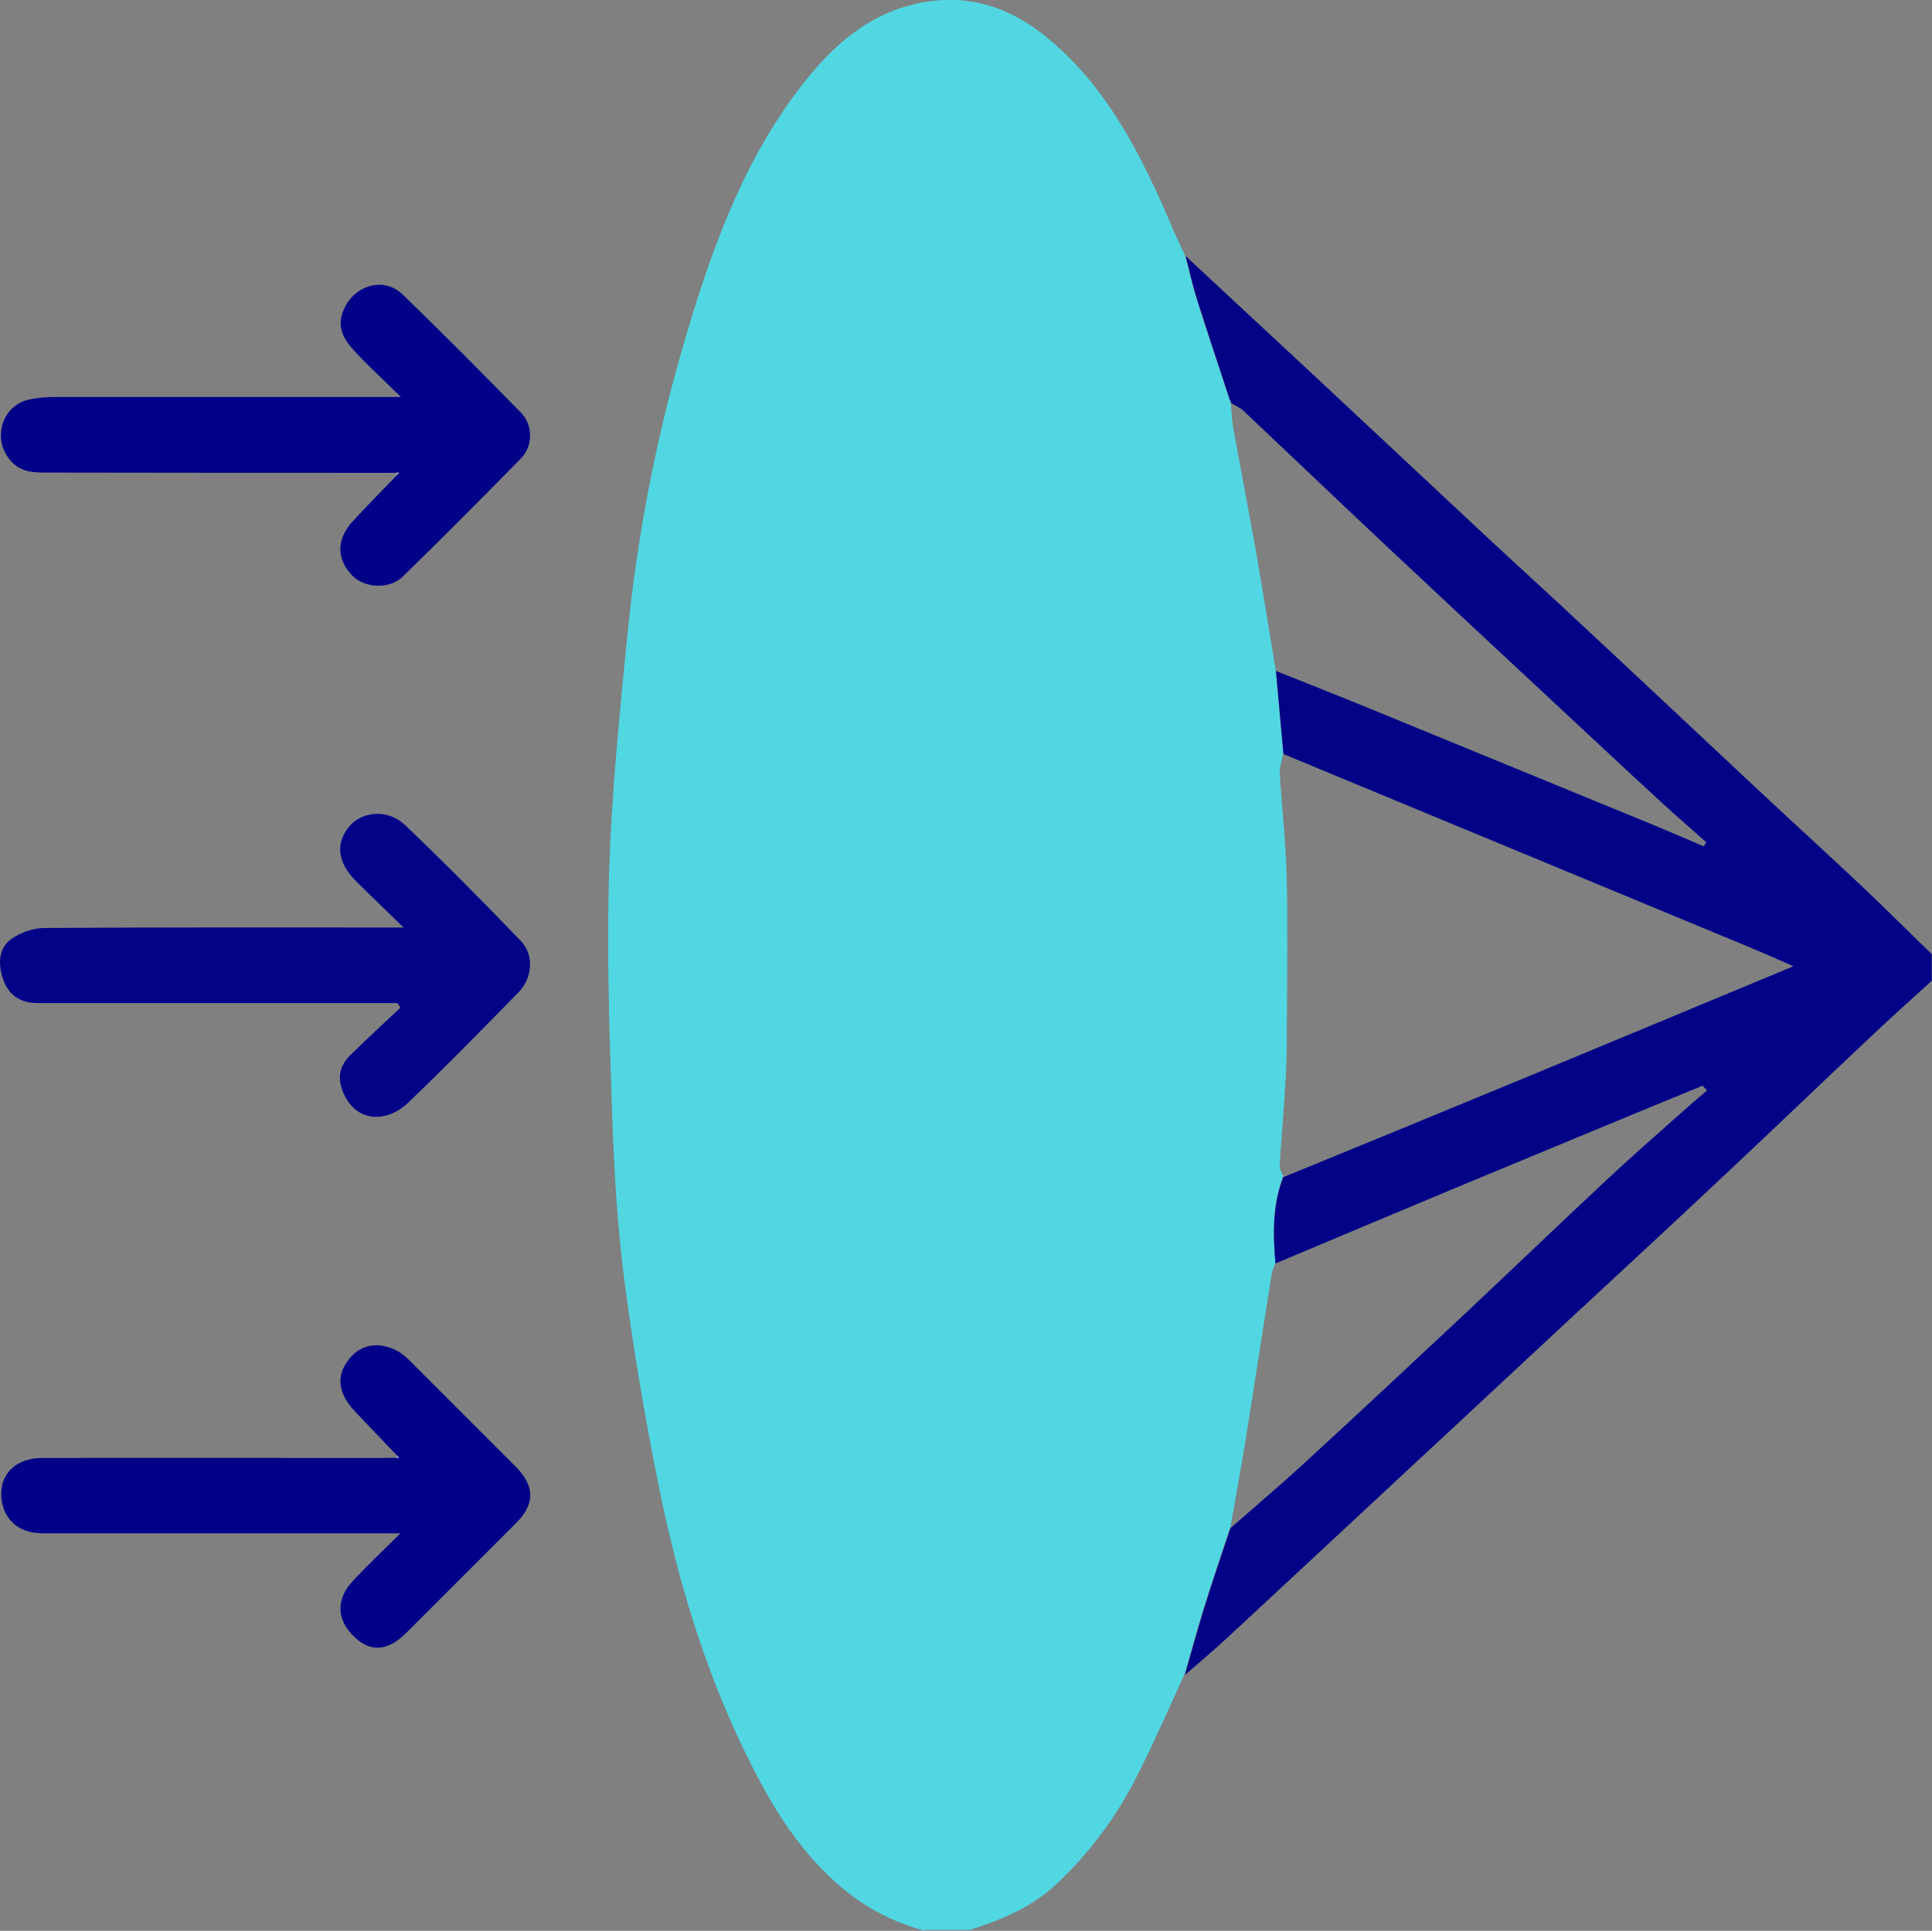 <?xml version="1.0" encoding="UTF-8"?><svg id="Camada_2" xmlns="http://www.w3.org/2000/svg" viewBox="0 0 79.75 79.71"><rect x="0" y="0" width="79.75" height="79.71" fill="#808080" stroke="none"/><defs><style>.cls-1{fill:#50d7e2;}.cls-2{fill:#fefeff;}.cls-3{fill:#9a9acf;}.cls-4{fill:#020288;}.cls-5{fill:#030388;}</style></defs><g id="Camada_1-2"><path class="cls-1" d="m38.18,79.71c-1.34-.36-2.52-.98-3.57-1.9-1.37-1.2-2.38-2.66-3.22-4.23-2.1-3.91-3.38-8.11-4.24-12.44-.55-2.75-1.02-5.53-1.38-8.31-.29-2.25-.42-4.52-.5-6.79-.11-3.31-.23-6.63-.13-9.94.1-3.24.42-6.48.74-9.71.4-4.14,1.18-8.22,2.35-12.22,1.1-3.76,2.4-7.45,4.83-10.6,1.28-1.66,2.79-3.04,4.97-3.46,2.04-.39,3.78.24,5.31,1.54,2.49,2.1,3.86,4.95,5.1,7.86.15.35.32.7.48,1.04.16.6.29,1.22.48,1.81.43,1.38.9,2.75,1.35,4.13.02.05.04.1.06.15v-.02c.02.35.04.71.1,1.06.32,1.77.66,3.53.97,5.29.27,1.56.52,3.13.78,4.69.1,1.14.21,2.29.31,3.43-.05.29-.16.59-.14.88.08,1.36.24,2.72.28,4.08.05,2.07.02,4.15.01,6.22,0,.7,0,1.4-.04,2.1-.07,1.26-.18,2.52-.26,3.77,0,.13.1.28.15.41-.45,1.15-.43,2.35-.32,3.56-.05.17-.13.34-.16.51-.37,2.31-.72,4.62-1.09,6.93-.19,1.16-.4,2.32-.61,3.49,0,0,.01-.02.01-.02-.02.05-.04.1-.06.15-.35,1.07-.71,2.13-1.05,3.2-.28.91-.53,1.83-.79,2.74-.66,1.43-1.29,2.88-2,4.28-.84,1.64-1.92,3.1-3.28,4.38-1.04.98-2.27,1.48-3.58,1.9h-1.87Z"/><path class="cls-5" d="m79.75,40.48c-.91.83-1.83,1.65-2.72,2.5-1.99,1.87-3.96,3.77-5.96,5.64-2.25,2.12-4.52,4.21-6.79,6.32-2.26,2.11-4.52,4.21-6.79,6.32-2.24,2.09-4.49,4.18-6.73,6.26-.6.56-1.23,1.09-1.85,1.63.26-.91.51-1.83.79-2.74.33-1.07.7-2.14,1.05-3.2.02-.05.04-.1.06-.15,0,0-.01.02-.01.02,1-.88,2.02-1.74,3-2.64,2.2-2.02,4.38-4.06,6.56-6.1,1.99-1.87,3.96-3.76,5.96-5.63.96-.9,1.94-1.76,2.92-2.63.4-.36.81-.71,1.22-1.06-.06-.07-.12-.14-.18-.2-.92.38-1.85.76-2.77,1.14-2.36.98-4.73,1.96-7.09,2.94-2.59,1.08-5.18,2.17-7.77,3.26-.11-1.21-.12-2.4.32-3.56,3.39-1.39,6.78-2.78,10.16-4.18,3.6-1.49,7.19-2.99,10.9-4.53-.68-.3-1.27-.56-1.87-.81-3.18-1.32-6.35-2.63-9.53-3.95-3.22-1.33-6.44-2.67-9.65-4-.1-1.14-.21-2.29-.31-3.43,1.18.47,2.37.94,3.55,1.42,3.92,1.61,7.85,3.22,11.77,4.83.78.32,1.56.66,2.34.99.03-.06.07-.11.1-.17-.61-.54-1.23-1.08-1.83-1.63-1.46-1.34-2.91-2.7-4.36-4.05-2.32-2.16-4.64-4.32-6.95-6.49-1.99-1.87-3.97-3.76-5.96-5.64-.14-.14-.34-.21-.51-.32,0,0,.01.02.01.02-.02-.05-.04-.1-.06-.15-.45-1.37-.91-2.75-1.35-4.13-.19-.6-.32-1.21-.48-1.81,1.71,1.59,3.43,3.19,5.14,4.78,2.41,2.25,4.81,4.5,7.22,6.75,1.34,1.25,2.69,2.47,4.02,3.72,2.45,2.28,4.89,4.58,7.33,6.86,1.41,1.32,2.84,2.62,4.24,3.94.96.91,1.9,1.85,2.85,2.77v1.09Z"/><path class="cls-5" d="m16.41,41.41c-4.95,0-9.91,0-14.86,0-.72,0-1.19-.34-1.41-.95-.21-.59-.24-1.28.32-1.69.38-.27.91-.46,1.38-.46,4.62-.03,9.24-.02,13.85-.02.25,0,.49,0,.97,0-.76-.74-1.37-1.32-1.97-1.92-.78-.78-.85-1.6-.24-2.29.54-.6,1.59-.68,2.28-.01,1.63,1.56,3.22,3.16,4.78,4.79.54.56.47,1.52-.1,2.1-1.51,1.54-3.01,3.08-4.57,4.57-.87.83-2.18.85-2.7-.5-.22-.58-.1-1.05.31-1.46.68-.67,1.38-1.31,2.08-1.97-.04-.07-.09-.13-.13-.2Z"/><path class="cls-4" d="m16.39,60.09c-.57-.6-1.14-1.19-1.71-1.79-.86-.9-.77-1.69-.13-2.35.59-.62,1.62-.52,2.31.17,1.47,1.47,2.93,2.93,4.4,4.4.83.83.84,1.57.02,2.38-1.5,1.5-3.01,3.01-4.51,4.51-.75.75-1.46.81-2.12.19-.76-.71-.81-1.56-.07-2.35.58-.62,1.2-1.21,1.95-1.95-.4,0-.67,0-.93,0-4.62,0-9.23,0-13.85,0-1.03,0-1.69-.64-1.7-1.63,0-.87.65-1.48,1.69-1.48,4.56-.01,9.13,0,13.69,0,.31,0,.62,0,.93-.01.04,0,.07,0,.11.01-.03-.04-.05-.07-.08-.11Z"/><path class="cls-4" d="m16.36,19.52c-4.8,0-9.59,0-14.39-.01-.59,0-1.15,0-1.59-.56-.7-.89-.28-2.23.84-2.46.33-.07.66-.1,1-.1,4.43,0,8.87,0,13.3,0,.28,0,.55,0,1.03,0-.73-.72-1.35-1.28-1.92-1.9-.43-.47-.76-.99-.44-1.71.43-1,1.64-1.38,2.42-.63,1.66,1.6,3.28,3.24,4.9,4.89.49.5.5,1.37,0,1.88-1.62,1.65-3.24,3.28-4.89,4.89-.54.53-1.59.47-2.08-.05-.66-.69-.66-1.5.03-2.25.59-.64,1.21-1.27,1.82-1.9.03-.04.05-.07.08-.11-.04,0-.07,0-.11.01Z"/><path class="cls-3" d="m16.36,19.52s.07,0,.11-.01c-.03.04-.05.07-.08.11l-.05-.04.02-.06Z"/><path class="cls-3" d="m16.39,60.09s.05.07.08.11c-.04,0-.07,0-.11-.01,0,0-.02-.06-.02-.06l.05-.04Z"/><path class="cls-2" d="m50.76,16.5c.02.05.04.1.06.15-.02-.05-.04-.1-.06-.15Z"/><path class="cls-2" d="m50.82,63.06c-.02.05-.04.1-.06.15.02-.05.04-.1.06-.15Z"/></g></svg>